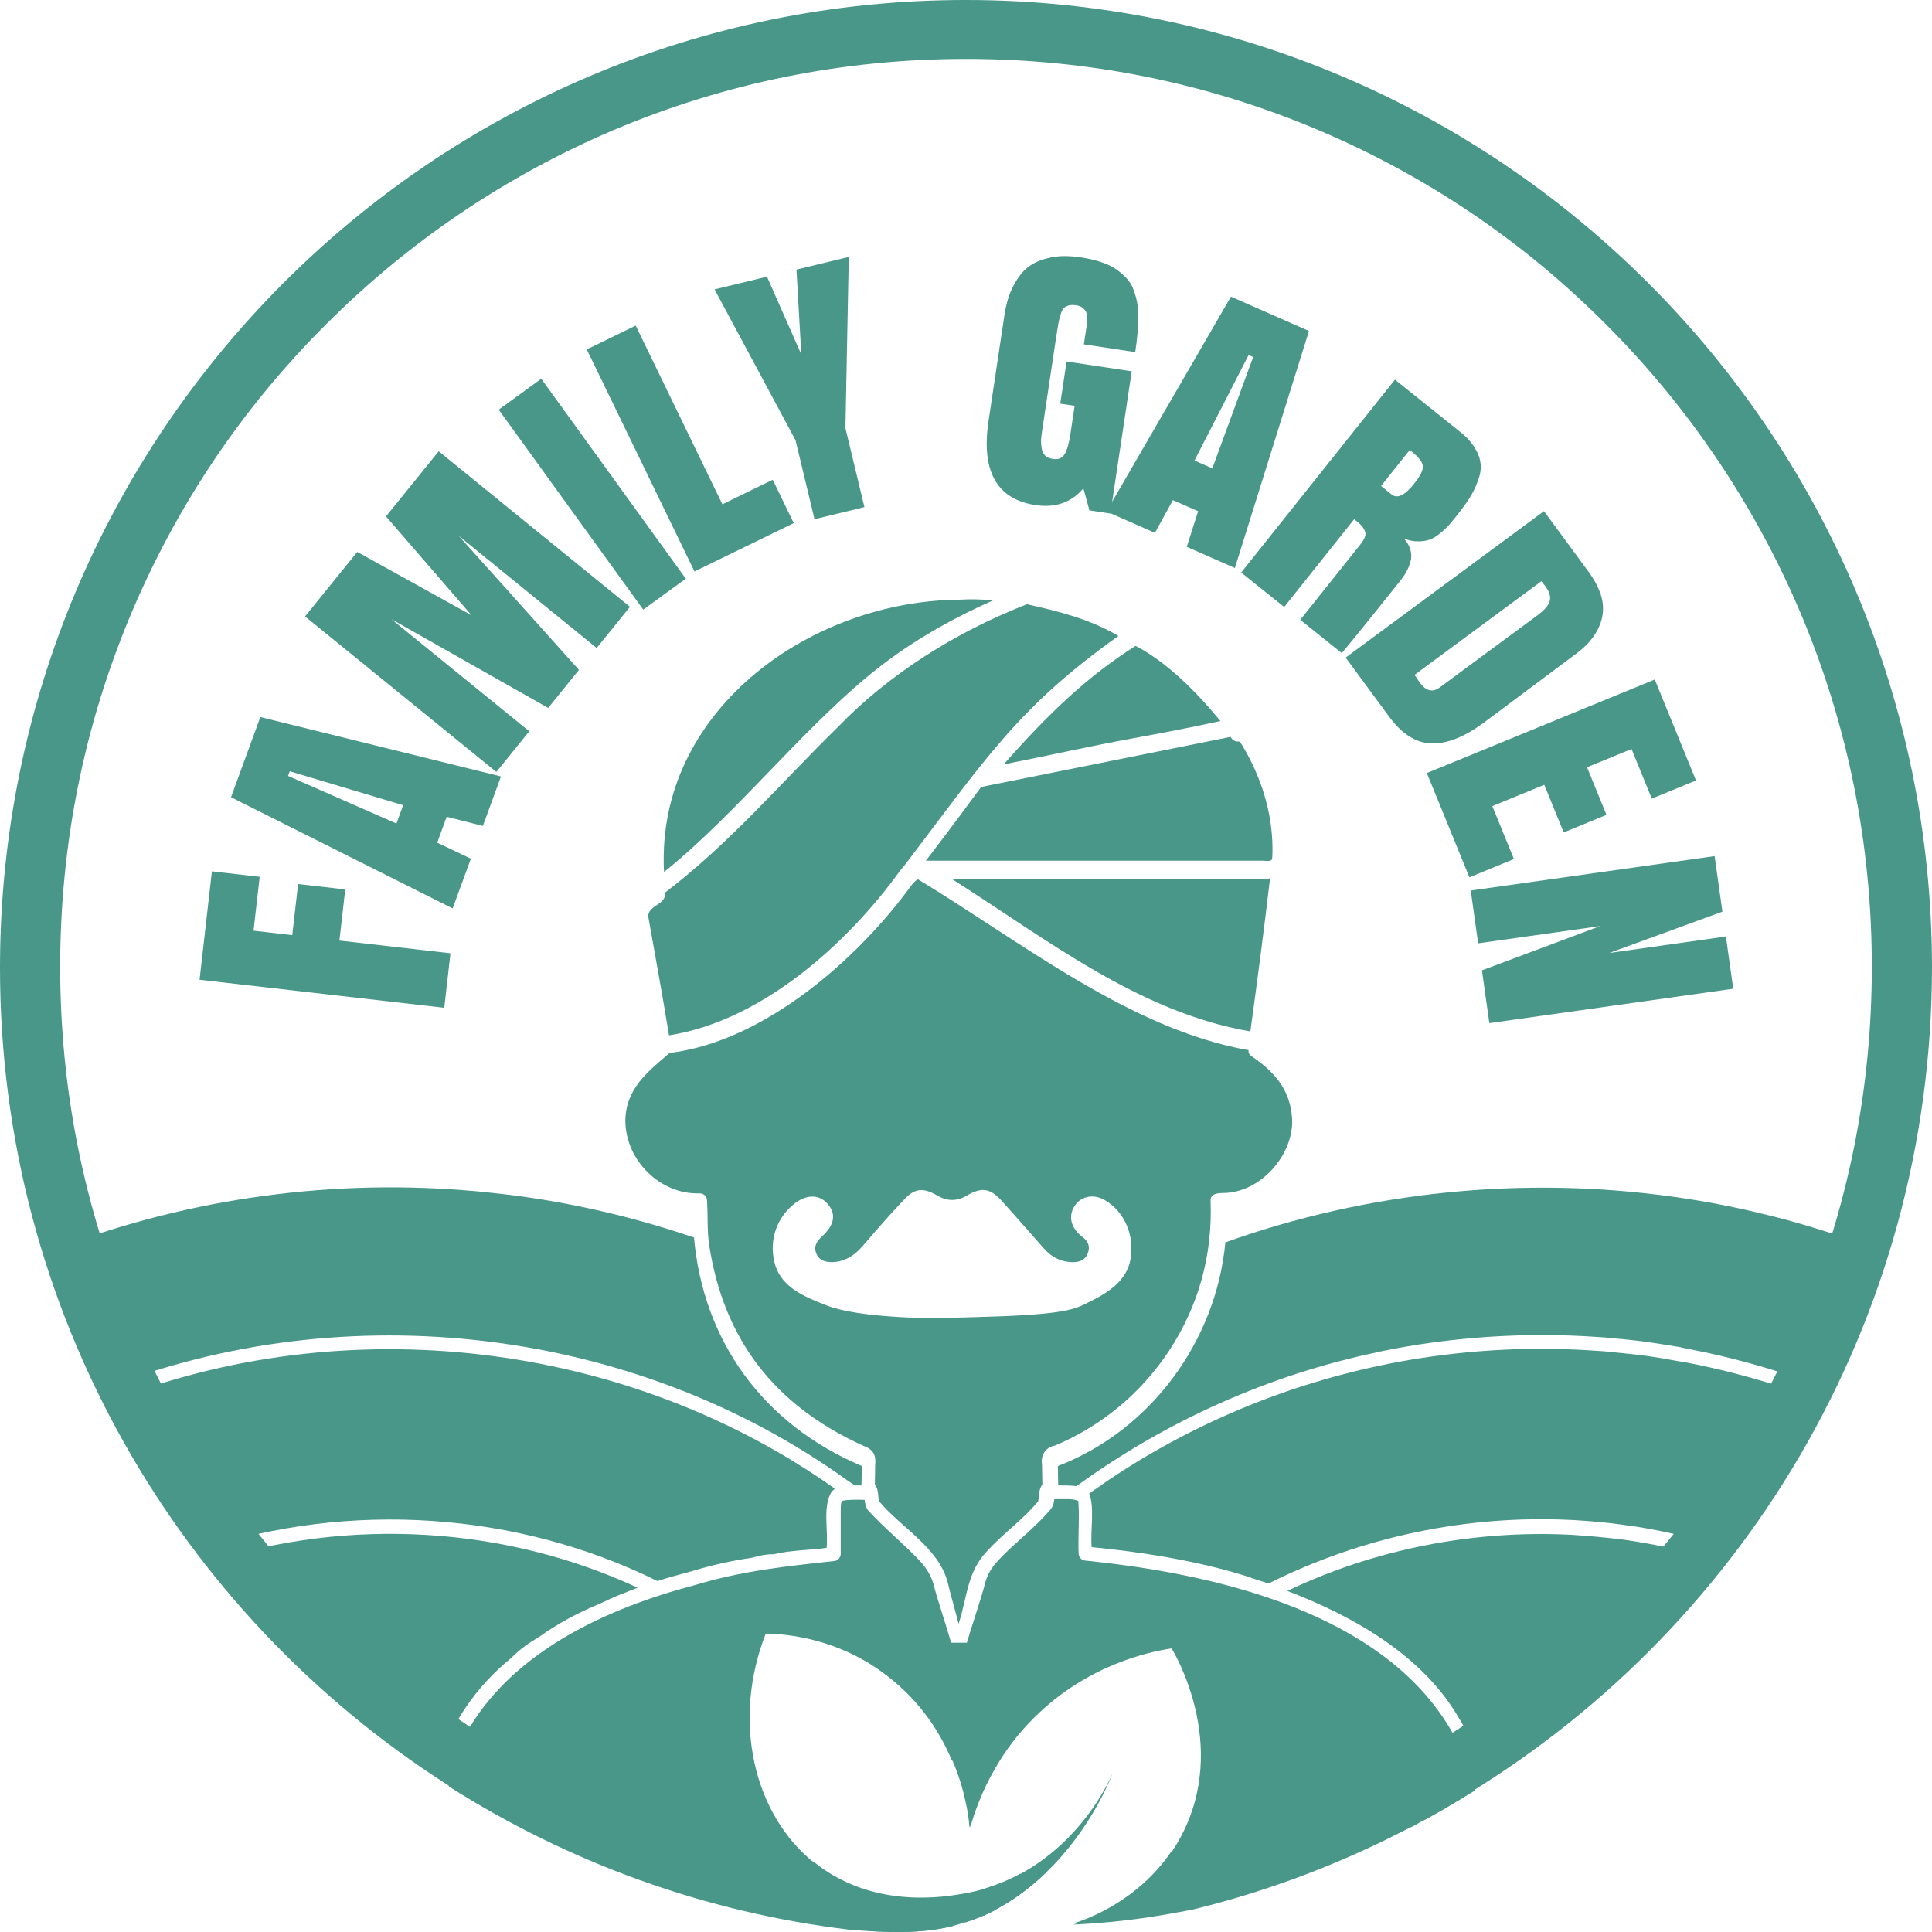 <svg width="79" height="79" viewBox="0 0 79 79" fill="none" xmlns="http://www.w3.org/2000/svg">
<path d="M39.486 0C17.685 0 0 17.727 0 39.579C0 53.642 7.324 65.989 18.347 73.014C23.455 76.259 29.37 78.379 35.715 78.971C37.054 79.043 38.047 78.985 38.953 78.754C39.126 78.711 39.313 78.653 39.486 78.596C39.63 78.552 39.788 78.495 39.932 78.437C40.032 78.394 40.119 78.365 40.219 78.322C40.378 78.25 40.522 78.177 40.666 78.105C41.486 77.673 42.191 77.139 42.795 76.548C42.435 76.576 42.076 76.605 41.716 76.62C41.4 76.793 41.054 76.951 40.68 77.081C40.55 77.125 40.435 77.168 40.306 77.211C40.191 77.254 39.903 77.341 39.5 77.413C39.342 77.442 39.169 77.471 38.968 77.5C38.68 77.543 38.363 77.572 38.032 77.586C36.694 77.644 34.967 77.413 33.456 76.273C33.413 76.23 33.356 76.201 33.312 76.158C30.492 75.682 27.744 74.889 25.081 73.749C23.024 72.87 21.067 71.831 19.21 70.605C17.095 69.22 15.124 67.605 13.311 65.787C9.915 62.383 7.238 58.402 5.367 53.989C3.439 49.416 2.461 44.555 2.461 39.536C2.461 34.516 3.439 29.655 5.367 25.083C7.238 20.655 9.9 16.688 13.311 13.284C16.707 9.88 20.678 7.198 25.081 5.322C29.643 3.39 34.492 2.409 39.5 2.409C44.508 2.409 49.357 3.39 53.919 5.322C58.336 7.198 62.293 9.866 65.689 13.284C69.085 16.688 71.762 20.669 73.633 25.083C75.561 29.655 76.539 34.516 76.539 39.536C76.539 44.555 75.561 49.416 73.633 53.989C71.762 58.417 69.1 62.383 65.689 65.787C63.761 67.72 61.66 69.408 59.401 70.85C57.66 71.961 55.832 72.927 53.919 73.735C51.962 74.572 49.947 75.221 47.904 75.697C46.493 77.774 44.392 78.495 43.889 78.653C45.17 78.596 46.58 78.452 48.105 78.163C50.94 77.528 53.674 76.591 56.235 75.379C56.365 75.322 56.494 75.249 56.638 75.192C56.753 75.134 56.854 75.091 56.969 75.033C57.084 74.975 57.214 74.918 57.329 74.846C57.43 74.802 57.516 74.745 57.617 74.701C57.718 74.658 57.804 74.6 57.905 74.557C57.991 74.514 58.063 74.471 58.135 74.427C58.293 74.341 58.437 74.269 58.595 74.182C58.754 74.096 58.897 74.009 59.056 73.922C59.185 73.85 59.3 73.778 59.43 73.706C71.143 66.84 79 54.104 79 39.522C78.971 17.727 61.3 0 39.486 0Z" fill="#489789"/>
<path d="M18.166 41.209L8.16 40.062L8.665 35.63L10.619 35.854L10.367 38.057L11.95 38.239L12.189 36.149L14.117 36.37L13.879 38.46L18.42 38.98L18.166 41.209Z" fill="#489789"/>
<path d="M10.646 29.32L20.485 31.75L19.744 33.773L18.265 33.398L17.878 34.457L19.254 35.112L18.509 37.146L9.446 32.599L10.646 29.32ZM11.848 31.538L11.778 31.728L16.211 33.675L16.485 32.926L11.848 31.538Z" fill="#489789"/>
<path d="M23.673 27.392L22.415 28.948L16 25.315L21.642 29.902L20.296 31.566L12.474 25.206L14.609 22.568L19.279 25.157L15.784 21.116L17.939 18.453L25.76 24.813L24.398 26.497L18.757 21.909L23.673 27.392Z" fill="#489789"/>
<path d="M26.302 24.927L20.392 16.752L22.132 15.488L28.042 23.662L26.302 24.927Z" fill="#489789"/>
<path d="M28.397 23.368L23.993 14.289L25.994 13.314L29.539 20.62L31.597 19.617L32.457 21.389L28.397 23.368Z" fill="#489789"/>
<path d="M35.347 20.736L33.306 21.229L32.529 18.001L29.218 11.833L31.363 11.314L32.766 14.495L32.568 11.023L34.707 10.506L34.57 17.508L35.347 20.736Z" fill="#489789"/>
<path d="M44.547 20.87L44.299 19.968C43.811 20.548 43.159 20.776 42.342 20.653C40.754 20.414 40.114 19.264 40.423 17.204L41.072 12.88C41.143 12.408 41.267 12.006 41.445 11.674C41.623 11.342 41.815 11.095 42.023 10.934C42.235 10.77 42.481 10.651 42.76 10.578C43.04 10.504 43.288 10.469 43.505 10.472C43.727 10.471 43.963 10.489 44.213 10.527C44.521 10.574 44.797 10.639 45.04 10.722C45.284 10.802 45.489 10.901 45.654 11.02C45.824 11.14 45.968 11.268 46.089 11.406C46.209 11.54 46.3 11.698 46.362 11.883C46.429 12.064 46.477 12.242 46.506 12.417C46.54 12.589 46.554 12.794 46.548 13.033C46.542 13.267 46.529 13.485 46.507 13.687C46.49 13.889 46.461 14.126 46.42 14.398L44.319 14.081L44.438 13.291C44.461 13.133 44.464 12.998 44.447 12.889C44.429 12.779 44.392 12.699 44.336 12.648C44.284 12.593 44.234 12.556 44.186 12.536C44.139 12.511 44.084 12.495 44.021 12.485C43.896 12.466 43.792 12.468 43.708 12.489C43.627 12.511 43.561 12.544 43.507 12.587C43.458 12.631 43.413 12.718 43.372 12.849C43.332 12.975 43.301 13.096 43.279 13.213C43.258 13.329 43.228 13.513 43.19 13.763L42.611 17.624C42.589 17.77 42.575 17.894 42.568 17.995C42.566 18.098 42.574 18.21 42.594 18.333C42.614 18.455 42.661 18.554 42.735 18.63C42.814 18.701 42.92 18.747 43.053 18.767C43.274 18.8 43.433 18.737 43.53 18.576C43.631 18.412 43.711 18.136 43.769 17.747L43.942 16.594L43.354 16.505L43.613 14.782L46.276 15.183L45.404 20.999L44.547 20.87Z" fill="#489789"/>
<path d="M53.524 13.534L50.495 23.226L48.527 22.36L48.992 20.904L47.961 20.451L47.224 21.787L45.244 20.916L50.334 12.13L53.524 13.534ZM51.242 14.599L51.056 14.518L48.843 18.831L49.572 19.152L51.242 14.599Z" fill="#489789"/>
<path d="M55.373 21.23C55.373 21.23 54.419 22.426 52.511 24.819L50.752 23.411L57.04 15.524L59.707 17.661C59.981 17.88 60.184 18.105 60.318 18.336C60.454 18.564 60.53 18.785 60.544 18.996C60.562 19.205 60.521 19.435 60.423 19.686C60.331 19.937 60.215 20.171 60.074 20.388C59.936 20.602 59.754 20.851 59.527 21.135C59.409 21.283 59.308 21.403 59.225 21.493C59.148 21.583 59.036 21.687 58.887 21.806C58.744 21.924 58.607 22.009 58.474 22.06C58.342 22.11 58.181 22.136 57.992 22.136C57.807 22.139 57.614 22.1 57.413 22.021C57.55 22.18 57.639 22.343 57.679 22.509C57.721 22.673 57.718 22.833 57.669 22.988C57.62 23.144 57.564 23.28 57.498 23.395C57.436 23.508 57.355 23.626 57.255 23.752C56.215 25.055 55.419 26.04 54.867 26.706L53.168 25.345L55.619 22.271C55.716 22.149 55.781 22.041 55.812 21.947C55.847 21.856 55.842 21.768 55.796 21.683C55.757 21.597 55.708 21.526 55.651 21.469C55.594 21.413 55.501 21.333 55.373 21.23ZM57.644 18.401L56.472 19.871L56.906 20.22C57.137 20.404 57.444 20.256 57.828 19.774C58.084 19.453 58.201 19.212 58.179 19.049C58.162 18.889 58.014 18.698 57.738 18.476L57.644 18.401Z" fill="#489789"/>
<path d="M55.025 26.889L63.134 20.9L64.953 23.375C65.445 24.045 65.633 24.659 65.515 25.218C65.403 25.779 65.052 26.28 64.46 26.722C64.46 26.722 63.203 27.661 60.688 29.539C59.877 30.138 59.156 30.424 58.524 30.398C57.894 30.375 57.319 30.009 56.799 29.302L55.025 26.889ZM63.026 23.766L57.834 27.601C57.845 27.608 57.862 27.628 57.884 27.658C57.899 27.679 57.925 27.717 57.962 27.774C58.001 27.835 58.033 27.882 58.058 27.916C58.31 28.259 58.581 28.325 58.869 28.111L62.87 25.157C63.165 24.939 63.332 24.742 63.371 24.567C63.415 24.392 63.353 24.189 63.182 23.958C63.155 23.92 63.103 23.857 63.026 23.766Z" fill="#489789"/>
<path d="M58.344 31.61L67.664 27.785L69.35 31.914L67.542 32.656L66.714 30.627L64.894 31.373L65.689 33.32L63.94 34.038L63.145 32.091L61.021 32.963L61.905 35.127L60.085 35.874L58.344 31.61Z" fill="#489789"/>
<path d="M70.873 40.429L60.9 41.836L60.597 39.677L65.431 37.869L60.442 38.573L60.139 36.414L70.111 35.007L70.43 37.278L65.803 38.968L70.573 38.295L70.873 40.429Z" fill="#489789"/>
<path d="M70.424 63.869C70.395 63.898 70.38 63.927 70.352 63.956C70.337 63.984 70.323 63.999 70.294 64.028C70.136 64.23 69.978 64.431 69.805 64.633C69.1 65.499 68.337 66.335 67.546 67.143C66.941 67.763 66.308 68.355 65.646 68.961C64.956 69.581 64.265 70.158 63.531 70.72C63.099 71.052 62.653 71.384 62.207 71.701C62.092 71.788 61.977 71.86 61.862 71.946C61.516 72.192 61.157 72.437 60.782 72.668C60.768 72.682 60.754 72.682 60.739 72.696C60.48 71.817 60.092 70.966 59.617 70.187C58.12 67.662 55.343 66.09 52.638 65.052C56.235 63.335 60.264 62.556 64.236 62.758H64.251C64.927 62.802 65.603 62.859 66.294 62.946C66.366 62.96 66.438 62.96 66.51 62.975C67.704 63.148 68.87 63.407 70.021 63.754C70.121 63.782 70.237 63.811 70.337 63.855C70.395 63.855 70.409 63.869 70.424 63.869Z" fill="#489789"/>
<path d="M74.597 57.349C74.424 57.696 74.251 58.027 74.064 58.359C73.1 60.119 72.035 61.763 70.812 63.379C70.726 63.35 70.639 63.321 70.553 63.292C70.438 63.263 70.337 63.22 70.222 63.191C69.848 63.076 69.46 62.975 69.085 62.874C68.28 62.672 67.445 62.499 66.625 62.383C66.61 62.383 66.61 62.383 66.596 62.383C66.524 62.369 66.466 62.369 66.409 62.355C65.718 62.254 65.013 62.196 64.308 62.153C64.294 62.153 64.294 62.153 64.279 62.153C60.005 61.936 55.703 62.831 51.875 64.749C51.602 64.662 51.314 64.576 51.041 64.475C48.968 63.811 46.594 63.451 44.637 63.263C44.58 62.585 44.767 61.648 44.536 61.071C44.911 60.811 45.313 60.523 45.716 60.263C49.328 57.912 53.415 56.325 57.66 55.604C60.149 55.186 62.682 55.056 65.2 55.229C65.43 55.243 65.675 55.258 65.905 55.287C66.049 55.301 66.193 55.316 66.337 55.33C67.085 55.402 67.819 55.503 68.553 55.647C68.582 55.647 68.625 55.662 68.654 55.662C68.754 55.676 68.87 55.705 68.985 55.719C70.409 55.993 71.82 56.369 73.201 56.83C73.402 56.902 73.618 56.974 73.82 57.047C73.935 57.09 74.064 57.133 74.179 57.176C74.294 57.234 74.496 57.321 74.597 57.349Z" fill="#489789"/>
<path d="M77.072 51.234C77.057 51.277 77.043 51.335 77.029 51.378C76.712 52.373 76.367 53.34 75.978 54.306C75.805 54.753 75.604 55.186 75.417 55.618C75.23 56.022 75.043 56.441 74.841 56.845C74.712 56.787 74.496 56.715 74.367 56.657C74.05 56.542 73.748 56.426 73.431 56.325C73.417 56.325 73.417 56.311 73.402 56.311C72.021 55.849 70.596 55.46 69.172 55.186C69.157 55.186 69.143 55.171 69.129 55.171C69.028 55.157 68.913 55.128 68.812 55.114C68.769 55.099 68.726 55.099 68.697 55.085C68.093 54.984 67.474 54.883 66.855 54.811C66.711 54.796 66.567 54.782 66.438 54.767C66.38 54.753 66.337 54.753 66.279 54.753C66.179 54.739 66.092 54.739 66.006 54.724C65.761 54.695 65.517 54.681 65.287 54.667C62.322 54.465 59.315 54.667 56.394 55.272C56.379 55.272 56.365 55.287 56.35 55.287C51.918 56.21 47.688 58.099 44.018 60.768C43.788 60.739 43.515 60.739 43.27 60.739C43.27 60.479 43.256 60.205 43.256 59.946C47.055 58.489 49.731 54.825 50.105 50.801C55.947 48.709 62.308 48.075 68.452 48.94C68.452 48.94 68.452 48.94 68.467 48.94C69.661 49.113 70.841 49.33 72.007 49.618C73.172 49.892 74.338 50.238 75.475 50.628C75.993 50.815 76.539 51.017 77.072 51.234Z" fill="#489789"/>
<path d="M26.074 64.922C25.83 65.023 25.585 65.109 25.34 65.21C25.053 65.326 24.779 65.456 24.506 65.585C23.628 65.946 22.822 66.379 22.031 66.941C21.642 67.172 21.239 67.446 20.908 67.792C19.412 69.004 18.39 70.562 17.8 72.408C16.908 71.817 16.03 71.182 15.181 70.518L15.167 70.504C14.332 69.855 13.469 69.105 12.677 68.369C12.087 67.821 11.526 67.259 10.965 66.667C10.548 66.22 10.13 65.773 9.727 65.311C9.325 64.835 8.936 64.374 8.548 63.869C14.26 62.037 20.635 62.398 26.074 64.922Z" fill="#489789"/>
<path d="M34.003 60.999C33.629 61.605 33.874 62.585 33.802 63.292C33.096 63.393 32.348 63.379 31.643 63.552C31.327 63.552 31.039 63.609 30.751 63.696C29.945 63.811 29.096 63.999 28.247 64.258C27.772 64.388 27.326 64.504 26.88 64.648C21.124 61.806 14.275 61.359 8.173 63.379C6.965 61.792 5.871 60.119 4.921 58.359C4.921 58.359 4.921 58.345 4.907 58.345C4.749 58.056 4.605 57.782 4.461 57.494C4.432 57.45 4.418 57.393 4.389 57.349C14.088 53.484 25.614 54.825 34.133 60.869C34.089 60.926 34.046 60.955 34.003 60.999Z" fill="#489789"/>
<path d="M35.241 59.946C35.241 60.205 35.226 60.465 35.226 60.739H34.953L34.694 60.566C25.974 54.263 14.131 52.864 4.13 56.83C3.928 56.426 3.741 56.008 3.569 55.618V55.604C3.238 54.854 2.921 54.118 2.633 53.34C2.374 52.647 2.13 51.926 1.899 51.219C7.281 49.084 13.167 48.219 18.923 48.666C19.556 48.709 20.189 48.782 20.808 48.854C23.34 49.171 25.858 49.748 28.276 50.57H28.29C28.319 50.585 28.348 50.585 28.377 50.599C28.751 54.811 31.183 58.229 35.241 59.946Z" fill="#489789"/>
<path d="M31.312 66.797C29.916 70.36 30.809 74.197 33.312 76.187C33.356 76.23 33.413 76.259 33.456 76.302C34.967 77.442 36.694 77.673 38.032 77.615C38.378 77.6 38.694 77.572 38.968 77.528V78.754C38.061 78.985 37.068 79.043 35.73 78.971C35.442 78.956 35.154 78.942 34.823 78.913C34.809 78.913 34.794 78.913 34.794 78.913C28.808 78.206 23.225 76.144 18.347 73.043C18.347 73.028 18.361 73.014 18.361 73.014C18.39 72.913 18.376 72.812 18.304 72.74C18.52 71.975 18.822 71.283 19.196 70.648C21.095 67.475 24.88 65.744 28.391 64.821C30.334 64.23 32.161 64.042 34.147 63.826C34.276 63.797 34.377 63.681 34.377 63.537C34.377 62.96 34.377 62.369 34.377 61.792C34.377 61.475 34.406 61.403 34.42 61.388C34.464 61.316 35.169 61.316 35.356 61.33C35.37 61.46 35.399 61.633 35.5 61.763C36.162 62.484 36.895 63.076 37.572 63.782C37.903 64.129 38.09 64.46 38.191 64.85C38.306 65.326 38.737 66.609 38.896 67.186C38.91 67.244 38.924 67.302 38.939 67.331V72.019C38.709 71.47 38.406 70.893 38.004 70.317C37.557 69.696 36.996 69.076 36.277 68.528C34.276 66.97 32.118 66.811 31.312 66.797Z" fill="#489789"/>
<path d="M45.486 72.523C45.429 72.696 44.608 74.802 42.781 76.562C42.176 77.139 41.486 77.687 40.651 78.12C40.507 78.192 40.363 78.264 40.205 78.336C40.104 78.379 40.018 78.423 39.917 78.452C39.773 78.509 39.615 78.567 39.471 78.61V77.442C39.874 77.355 40.148 77.269 40.277 77.24C40.407 77.197 40.536 77.153 40.651 77.11C41.025 76.98 41.371 76.822 41.687 76.649C44.22 75.278 45.299 72.956 45.486 72.523Z" fill="#489789"/>
<path d="M60.308 73.216C59.89 73.475 59.459 73.735 59.041 73.98C58.883 74.067 58.739 74.153 58.581 74.24C58.437 74.326 58.279 74.413 58.12 74.485C58.048 74.528 57.962 74.572 57.89 74.615C57.818 74.658 57.732 74.701 57.66 74.73C57.545 74.788 57.43 74.846 57.315 74.903C57.084 75.019 56.854 75.134 56.624 75.249C54.163 76.447 51.559 77.399 48.853 78.062C48.81 78.076 48.753 78.091 48.709 78.091C48.508 78.134 48.307 78.177 48.105 78.206C46.58 78.495 45.155 78.639 43.889 78.697C44.392 78.538 46.508 77.817 47.904 75.74C48.047 75.523 48.177 75.307 48.307 75.062C50.264 71.341 48.019 67.576 47.904 67.403C46.983 67.547 44.479 68.066 42.306 70.216C41.601 70.908 41.083 71.629 40.694 72.307C40.119 73.288 39.831 74.182 39.673 74.716C39.658 74.557 39.63 74.182 39.514 73.677V67.259C39.529 67.23 39.529 67.186 39.543 67.143C39.687 66.638 40.148 65.282 40.277 64.749C40.363 64.403 40.536 64.1 40.853 63.768C41.529 63.047 42.32 62.484 42.968 61.705C43.069 61.576 43.097 61.417 43.112 61.302C43.601 61.302 43.874 61.273 44.09 61.374C44.148 61.98 44.076 62.859 44.105 63.523C44.105 63.667 44.22 63.797 44.364 63.811C44.81 63.855 45.27 63.912 45.731 63.97C50.71 64.619 56.854 66.307 59.416 70.893C59.79 71.6 60.092 72.365 60.308 73.216Z" fill="#489789"/>
<path d="M51.933 35.916C51.688 37.992 51.415 40.098 51.127 42.175C46.565 41.397 42.752 38.368 38.924 35.944C41.471 35.959 44.033 35.959 46.537 35.959C48.177 35.959 49.861 35.959 51.53 35.959C51.659 35.944 51.803 35.944 51.933 35.916Z" fill="#489789"/>
<path d="M52.033 34.661C52.033 34.805 52.033 34.964 52.019 35.108C52.019 35.223 51.818 35.209 51.616 35.194C47.055 35.194 42.435 35.194 37.86 35.194C38.781 33.997 39.845 32.555 40.119 32.18L50.321 30.131C50.379 30.247 50.494 30.334 50.638 30.319C50.681 30.319 50.695 30.319 50.796 30.478C51.559 31.747 52.019 33.189 52.033 34.661Z" fill="#489789"/>
<path d="M49.904 29.482C48.724 29.742 47.515 29.973 46.335 30.189C44.58 30.506 42.81 30.91 41.04 31.257C42.882 29.165 44.493 27.636 46.436 26.41C47.702 27.074 48.868 28.228 49.904 29.482Z" fill="#489789"/>
<path d="M40.608 24.549C39.011 25.256 37.529 26.093 36.219 27.074C33.14 29.381 30.276 33.146 27.154 35.656C27.139 35.512 27.139 35.367 27.139 35.238C27.067 28.934 33.197 24.564 39.241 24.521C39.687 24.492 40.148 24.506 40.608 24.549Z" fill="#489789"/>
<path d="M45.731 26.006C41.615 28.934 40.306 31.026 36.967 35.411C36.881 35.497 36.824 35.584 36.766 35.656C34.665 38.555 31.168 41.743 27.355 42.334C27.096 40.719 26.794 39.103 26.506 37.473C26.506 36.997 27.269 36.997 27.182 36.507C29.873 34.459 31.96 31.978 34.262 29.728C36.334 27.578 39.068 25.848 41.989 24.708C43.285 24.997 44.58 25.314 45.731 26.006Z" fill="#489789"/>
<path d="M51.17 43.185C51.084 43.127 51.041 43.041 51.055 42.94C46.234 42.103 41.759 38.512 37.543 35.959C37.442 35.988 37.342 36.103 37.212 36.276C35.097 39.175 31.283 42.579 27.384 43.055C26.463 43.834 25.571 44.541 25.571 45.854C25.599 47.483 27.024 48.854 28.607 48.796C28.765 48.796 28.895 48.911 28.909 49.07C28.952 49.676 28.909 50.296 28.995 50.888C29.585 54.767 31.672 57.479 35.313 59.123C35.456 59.181 35.744 59.282 35.787 59.643C35.802 59.729 35.787 59.816 35.787 59.888C35.787 60.162 35.773 60.422 35.773 60.696C35.946 60.941 35.888 61.172 35.946 61.388C36.852 62.47 38.378 63.278 38.752 64.706C38.881 65.254 39.054 65.831 39.198 66.408C39.198 66.408 39.198 66.408 39.198 66.393C39.558 65.311 39.529 64.287 40.378 63.407C41.04 62.686 41.846 62.124 42.45 61.388C42.508 61.172 42.45 60.941 42.623 60.696C42.623 60.422 42.608 60.148 42.608 59.874C42.551 59.542 42.723 59.181 43.141 59.109C45.083 58.287 46.652 56.96 47.788 55.258C48.997 53.426 49.587 51.349 49.501 49.099C49.486 48.796 49.818 48.782 50.048 48.782C51.487 48.753 52.796 47.354 52.839 45.911C52.825 44.757 52.292 43.935 51.17 43.185ZM46.22 51.522C46.033 52.532 44.997 53.008 44.392 53.311C43.846 53.585 43.227 53.772 39.831 53.859C38.004 53.916 37.284 53.888 36.852 53.859C34.794 53.743 34.046 53.484 33.701 53.34C32.938 53.037 31.988 52.662 31.701 51.739C31.427 50.83 31.701 49.878 32.42 49.272C32.924 48.839 33.471 48.81 33.83 49.214C34.205 49.633 34.133 50.08 33.6 50.57C33.399 50.758 33.269 50.96 33.37 51.234C33.485 51.537 33.73 51.609 34.032 51.609C34.535 51.594 34.924 51.349 35.255 50.974C35.802 50.339 36.349 49.705 36.924 49.099C37.37 48.594 37.73 48.536 38.32 48.883C38.737 49.128 39.126 49.128 39.543 48.883C40.162 48.522 40.507 48.594 40.982 49.128C41.558 49.762 42.119 50.411 42.68 51.046C43.011 51.421 43.414 51.623 43.932 51.609C44.191 51.594 44.392 51.493 44.479 51.248C44.58 50.989 44.508 50.786 44.306 50.613C44.249 50.57 44.191 50.527 44.133 50.469C43.745 50.109 43.687 49.633 43.99 49.243C44.263 48.897 44.752 48.825 45.17 49.07C45.99 49.546 46.407 50.527 46.22 51.522Z" fill="#489789"/>
<path d="M40.666 77.11V78.12C40.522 78.192 40.378 78.264 40.219 78.336H38.018V77.629C38.363 77.615 38.68 77.586 38.953 77.543C39.14 77.514 39.327 77.485 39.486 77.456C39.889 77.37 40.162 77.283 40.291 77.254C40.421 77.197 40.55 77.153 40.666 77.11Z" fill="#489789"/>
<path d="M40.666 67.172V72.321C40.09 73.302 39.802 74.197 39.644 74.73C39.63 74.572 39.601 74.197 39.486 73.692C39.385 73.216 39.227 72.639 38.953 72.004C38.723 71.456 38.421 70.879 38.018 70.302V67.172H40.666Z" fill="#489789"/>
</svg>
